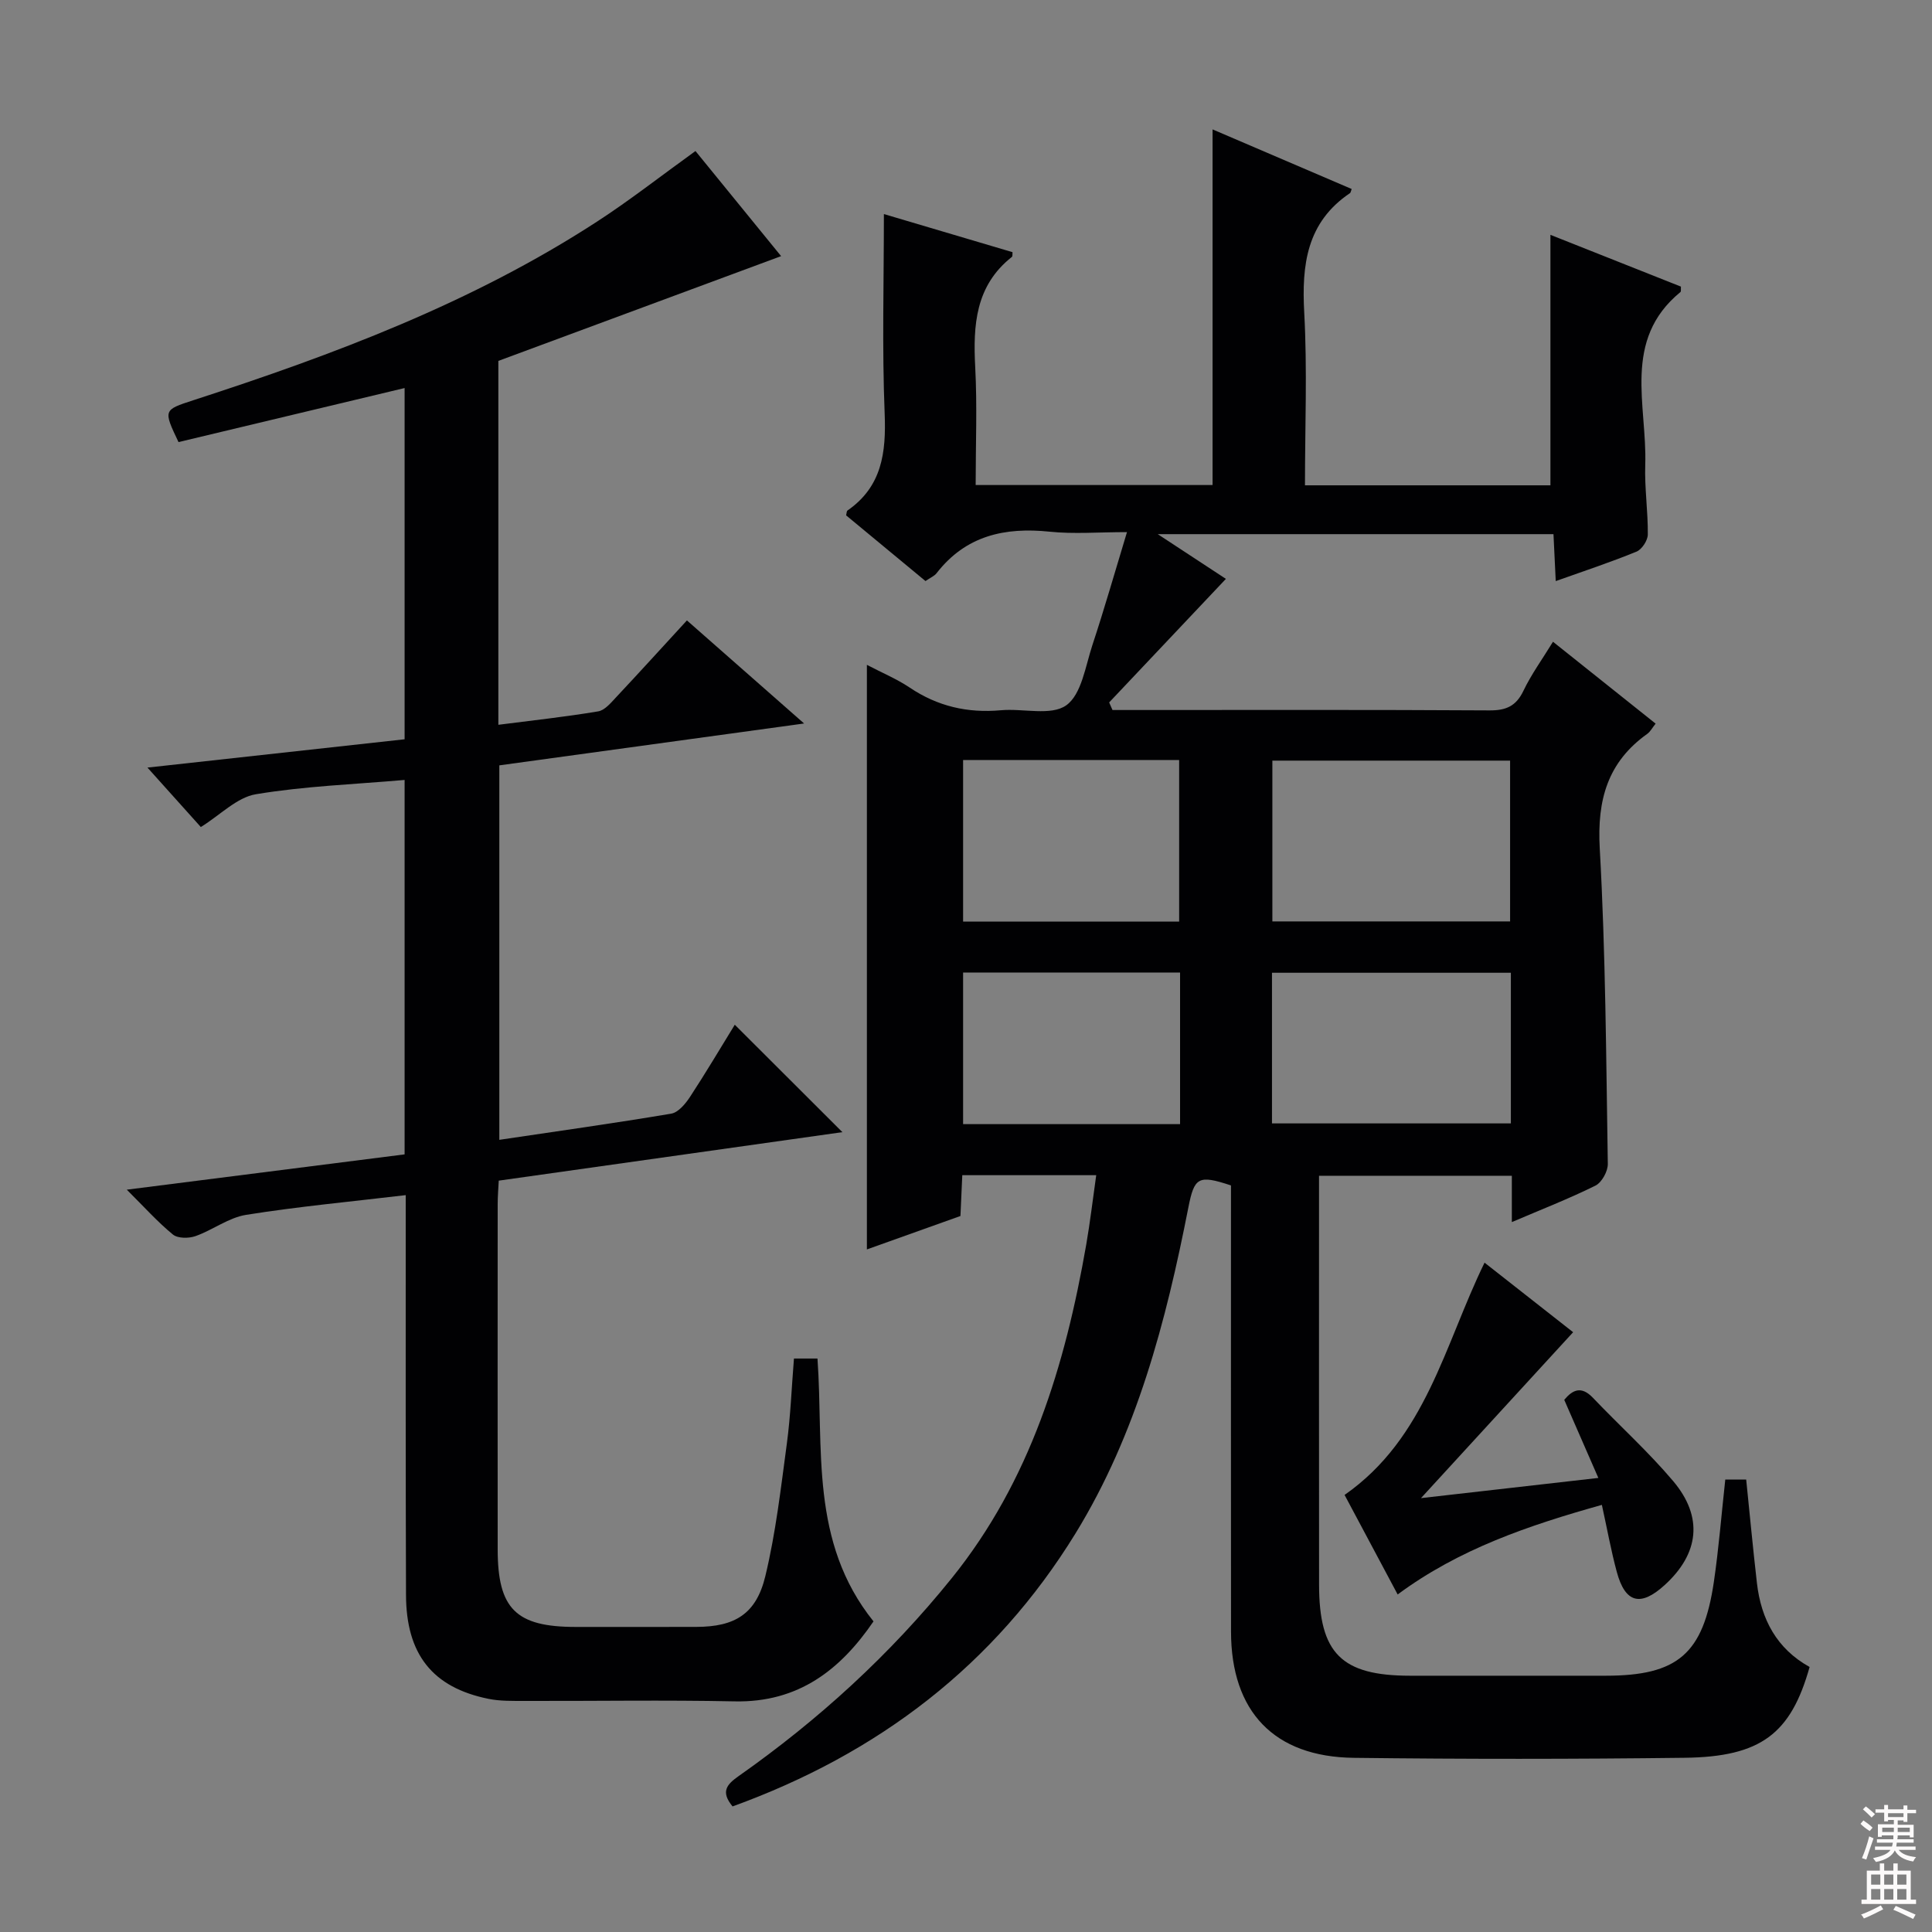 <svg enable-background="new 0 0 400 400" viewBox="0 0 400 400" xmlns="http://www.w3.org/2000/svg"><rect x="0" y="0" width="400" height="400" fill="#808080" stroke="none"/><g fill="#010103"><path d="m151.67 374c-2.53-3.06-1.18-4.56 1.23-6.26 16.57-11.65 31.41-25.19 44.15-41 16.28-20.2 23.48-44.05 27.84-69.04.81-4.67 1.36-9.39 2.07-14.39-9.49 0-18.42 0-27.73 0-.12 2.75-.24 5.35-.38 8.45-6.35 2.27-12.84 4.58-19.37 6.92 0-40.46 0-80.47 0-121.03 3.13 1.64 6.18 2.91 8.87 4.71 5.77 3.88 11.98 5.31 18.86 4.69 4.6-.42 10.38 1.22 13.54-1.02 3.17-2.25 3.97-8.08 5.42-12.48 2.44-7.37 4.57-14.84 7.16-23.38-5.92 0-11.01.43-16-.09-9.33-.97-17.38.82-23.41 8.58-.48.62-1.33.96-2.31 1.64-5.51-4.56-10.99-9.1-16.43-13.6.11-.43.09-.88.29-1.01 7.14-4.95 8.01-11.98 7.69-20.06-.55-13.62-.16-27.26-.16-41.31 8.42 2.49 17.52 5.19 26.63 7.89-.04.38.04.84-.13.98-7.56 5.97-8.05 14.12-7.59 22.86.42 7.97.09 15.98.09 24.37h49.05c0-24.39 0-48.89 0-73.63 9.42 4.04 19.11 8.19 28.8 12.34-.2.54-.22.76-.33.84-8.99 6.05-10.04 14.84-9.49 24.8.64 11.76.15 23.58.15 35.71h50.82c0-17.12 0-34.29 0-51.86 8.75 3.47 17.91 7.11 27.02 10.72-.04.5.06.98-.11 1.13-12.12 9.94-6.87 23.46-7.28 35.76-.16 4.8.58 9.63.53 14.44-.01 1.22-1.22 3.08-2.34 3.54-5.34 2.19-10.83 4-16.72 6.1-.17-3.46-.31-6.39-.47-9.72-26.94 0-53.77 0-81.93 0 5.61 3.68 10.24 6.72 14.11 9.26-8.05 8.52-16.11 17.05-24.17 25.58.23.52.46 1.05.69 1.57h4.56c24.5 0 49-.07 73.49.08 3.42.02 5.5-.87 7.02-4.04 1.64-3.43 3.91-6.55 6.13-10.17 7.06 5.63 14.02 11.18 21.25 16.95-.72.9-1.1 1.66-1.71 2.1-8.24 5.87-10.42 13.69-9.86 23.71 1.22 21.75 1.32 43.56 1.67 65.36.02 1.52-1.25 3.83-2.56 4.48-5.47 2.71-11.18 4.93-17.31 7.55 0-3.42 0-6.34 0-9.59-13.3 0-26.21 0-39.92 0v4.68c0 26.66-.02 53.33.01 79.99.01 14.22 4.65 18.83 18.83 18.84 13.5.01 27 0 40.5 0 14.9 0 20.21-4.5 22.41-19.45 1.01-6.89 1.56-13.85 2.36-21.16h4.33c.74 7.25 1.41 14.33 2.22 21.4.86 7.53 4.11 13.63 10.91 17.4-3.88 13.82-10.07 18.61-25.89 18.8-22.83.28-45.66.29-68.49.01-16.51-.2-25.39-9.59-25.41-26.12-.03-29-.01-57.99-.01-86.99 0-1.83 0-3.65 0-5.4-6.77-2.24-7.59-1.72-8.83 4.61-4.63 23.57-10.66 46.75-23.36 67.44-16.77 27.27-40.85 45.6-71 56.52zm160.98-183.23c0-11.38 0-22.29 0-33.29-16.64 0-32.99 0-49.22 0v33.29zm.16 10.63c-16.82 0-33.17 0-49.46 0v31.19h49.46c0-10.53 0-20.66 0-31.19zm-68.68-10.6c0-11.46 0-22.47 0-33.45-15.2 0-29.95 0-44.73 0v33.45zm.19 10.55c-15.29 0-30.17 0-44.92 0v31.39h44.92c0-10.51 0-20.76 0-31.39z"/><path d="m84 247.44c-11.37 1.35-22.26 2.36-33.04 4.08-3.64.58-6.92 3.15-10.5 4.41-1.39.49-3.66.49-4.67-.34-3.18-2.61-5.96-5.72-9.54-9.28 19.67-2.5 38.5-4.89 57.52-7.31 0-25.89 0-51.49 0-77.52-10.46.91-20.74 1.28-30.8 2.96-3.91.65-7.32 4.26-11.39 6.79-3.4-3.79-6.89-7.68-11.05-12.31 18.25-2.01 35.65-3.92 53.24-5.86 0-24.43 0-48.55 0-72.72-15.74 3.76-31.34 7.49-46.81 11.19-3.16-6.64-3.16-6.65 3.08-8.67 29.14-9.46 57.74-20.18 83.6-37 6.82-4.43 13.24-9.47 20.35-14.59 5.74 7.04 11.76 14.44 17.73 21.76-19.64 7.28-39.13 14.5-58.54 21.69v75.34c7.06-.91 13.89-1.64 20.67-2.78 1.41-.24 2.7-1.85 3.82-3.04 4.77-5.08 9.45-10.25 14.55-15.79 8.01 7.05 15.79 13.89 24.26 21.34-21.52 2.96-42.14 5.79-63.1 8.67v77.53c12.03-1.79 23.84-3.44 35.59-5.42 1.46-.25 2.93-2.02 3.87-3.44 3.27-4.99 6.31-10.13 9.29-14.97 7.32 7.3 14.48 14.45 22.28 22.24-23.72 3.35-47.22 6.66-71.15 10.04-.08 1.64-.22 3.25-.22 4.87-.01 23.83-.02 47.66 0 71.49.01 12.31 3.79 16.04 16.15 16.04 8.33 0 16.67.02 25-.01 7.94-.02 12.37-2.65 14.26-10.49 2.17-9 3.22-18.27 4.46-27.47.77-5.74.98-11.56 1.47-17.6h4.87c1.32 18.62-1.66 37.91 11.6 54.42-6.76 9.89-15.43 16.84-28.75 16.56-14.49-.3-29-.05-43.49-.09-2.49-.01-5.04.06-7.46-.43-11.62-2.35-17.07-9.24-17.09-21.57-.09-25.67-.06-51.34-.06-77 0-1.8 0-3.59 0-5.72z"/><path d="m331.65 311.57c-15.19 4.26-29.58 9.14-42.28 18.55-3.72-6.98-7.37-13.83-10.99-20.61 16.87-11.78 20.65-31.02 28.98-48.09 6.48 5.09 12.8 10.05 18.34 14.4-10.64 11.61-21.05 22.96-31.5 34.35 11.43-1.3 23.45-2.67 36.72-4.18-2.56-5.87-4.76-10.92-7.06-16.17 1.75-2.1 3.54-2.94 5.95-.41 5.5 5.77 11.46 11.15 16.59 17.22 6.3 7.45 5.39 15.05-1.76 21.55-4.98 4.53-8.15 3.73-9.9-2.73-1.2-4.44-2.01-8.98-3.09-13.88z"/></g><path d="m385.2 377.6.6-.7c.6.4 1.3.9 1.9 1.5l-.6.7c-.8-.5-1.4-1-1.9-1.5zm.3 7.1c.6-1.4 1.1-2.9 1.5-4.5.3.1.6.3.9.4-.5 1.4-1 2.9-1.5 4.4zm.2-10.1.6-.6c.7.5 1.3 1.1 1.9 1.6l-.7.7c-.6-.6-1.2-1.2-1.8-1.7zm8.4-.8h.8v.9h1.8v.7h-1.8v1.8h-.8v-.3h-1.2v.9h3.3v2.6h-.8v-.4h-2.5c0 .3 0 .6-.1.8h3.4v.7h-3.5c0 .3-.1.6-.1.8h4v.7h-3.5c.7.9 1.9 1.3 3.6 1.5-.2.2-.4.5-.6.9-1.9-.3-3.2-1.1-3.8-2.3-.5 1.1-1.8 2-3.9 2.4-.2-.3-.4-.5-.6-.8 1.9-.4 3.1-.9 3.6-1.7h-3.2v-.7h3.5c.1-.2.1-.5.2-.8h-3.3v-.7h3.4c0-.2 0-.5 0-.8h-2.4v.3h-.8v-2.6h3.3v-.9h-1.2v.3h-.8v-1.8h-1.8v-.7h1.8v-.9h.8v.9h3.2zm-4.4 5.5h2.4c0-.3 0-.6 0-.9h-2.4zm1.2-3.1h3.2v-.8h-3.2zm4.4 2.2h-2.4v.9h2.5v-.9z" fill="#fcfafa"/><path d="m389.2 385.8h.9v1.5h1.9v-1.5h.9v1.5h2.7v6h1.1v.9h-11.3v-.9h1.1v-6h2.7zm.2 8.7.5.8c-1.2.6-2.5 1.3-4 1.9-.2-.3-.3-.6-.6-.8 1.6-.6 3-1.3 4.1-1.9zm-2-4.3h1.9v-2.1h-1.9zm0 3.1h1.9v-2.2h-1.9zm2.7-3.1h1.9v-2.1h-1.9zm0 3.1h1.9v-2.2h-1.9zm2.4 1.3c1.4.6 2.7 1.2 4.1 1.8l-.5.9c-1.5-.7-2.8-1.4-4.1-1.9zm2.2-6.5h-1.9v2.1h1.9zm-1.9 5.2h1.9v-2.2h-1.9z" fill="#fcfafa"/></svg>